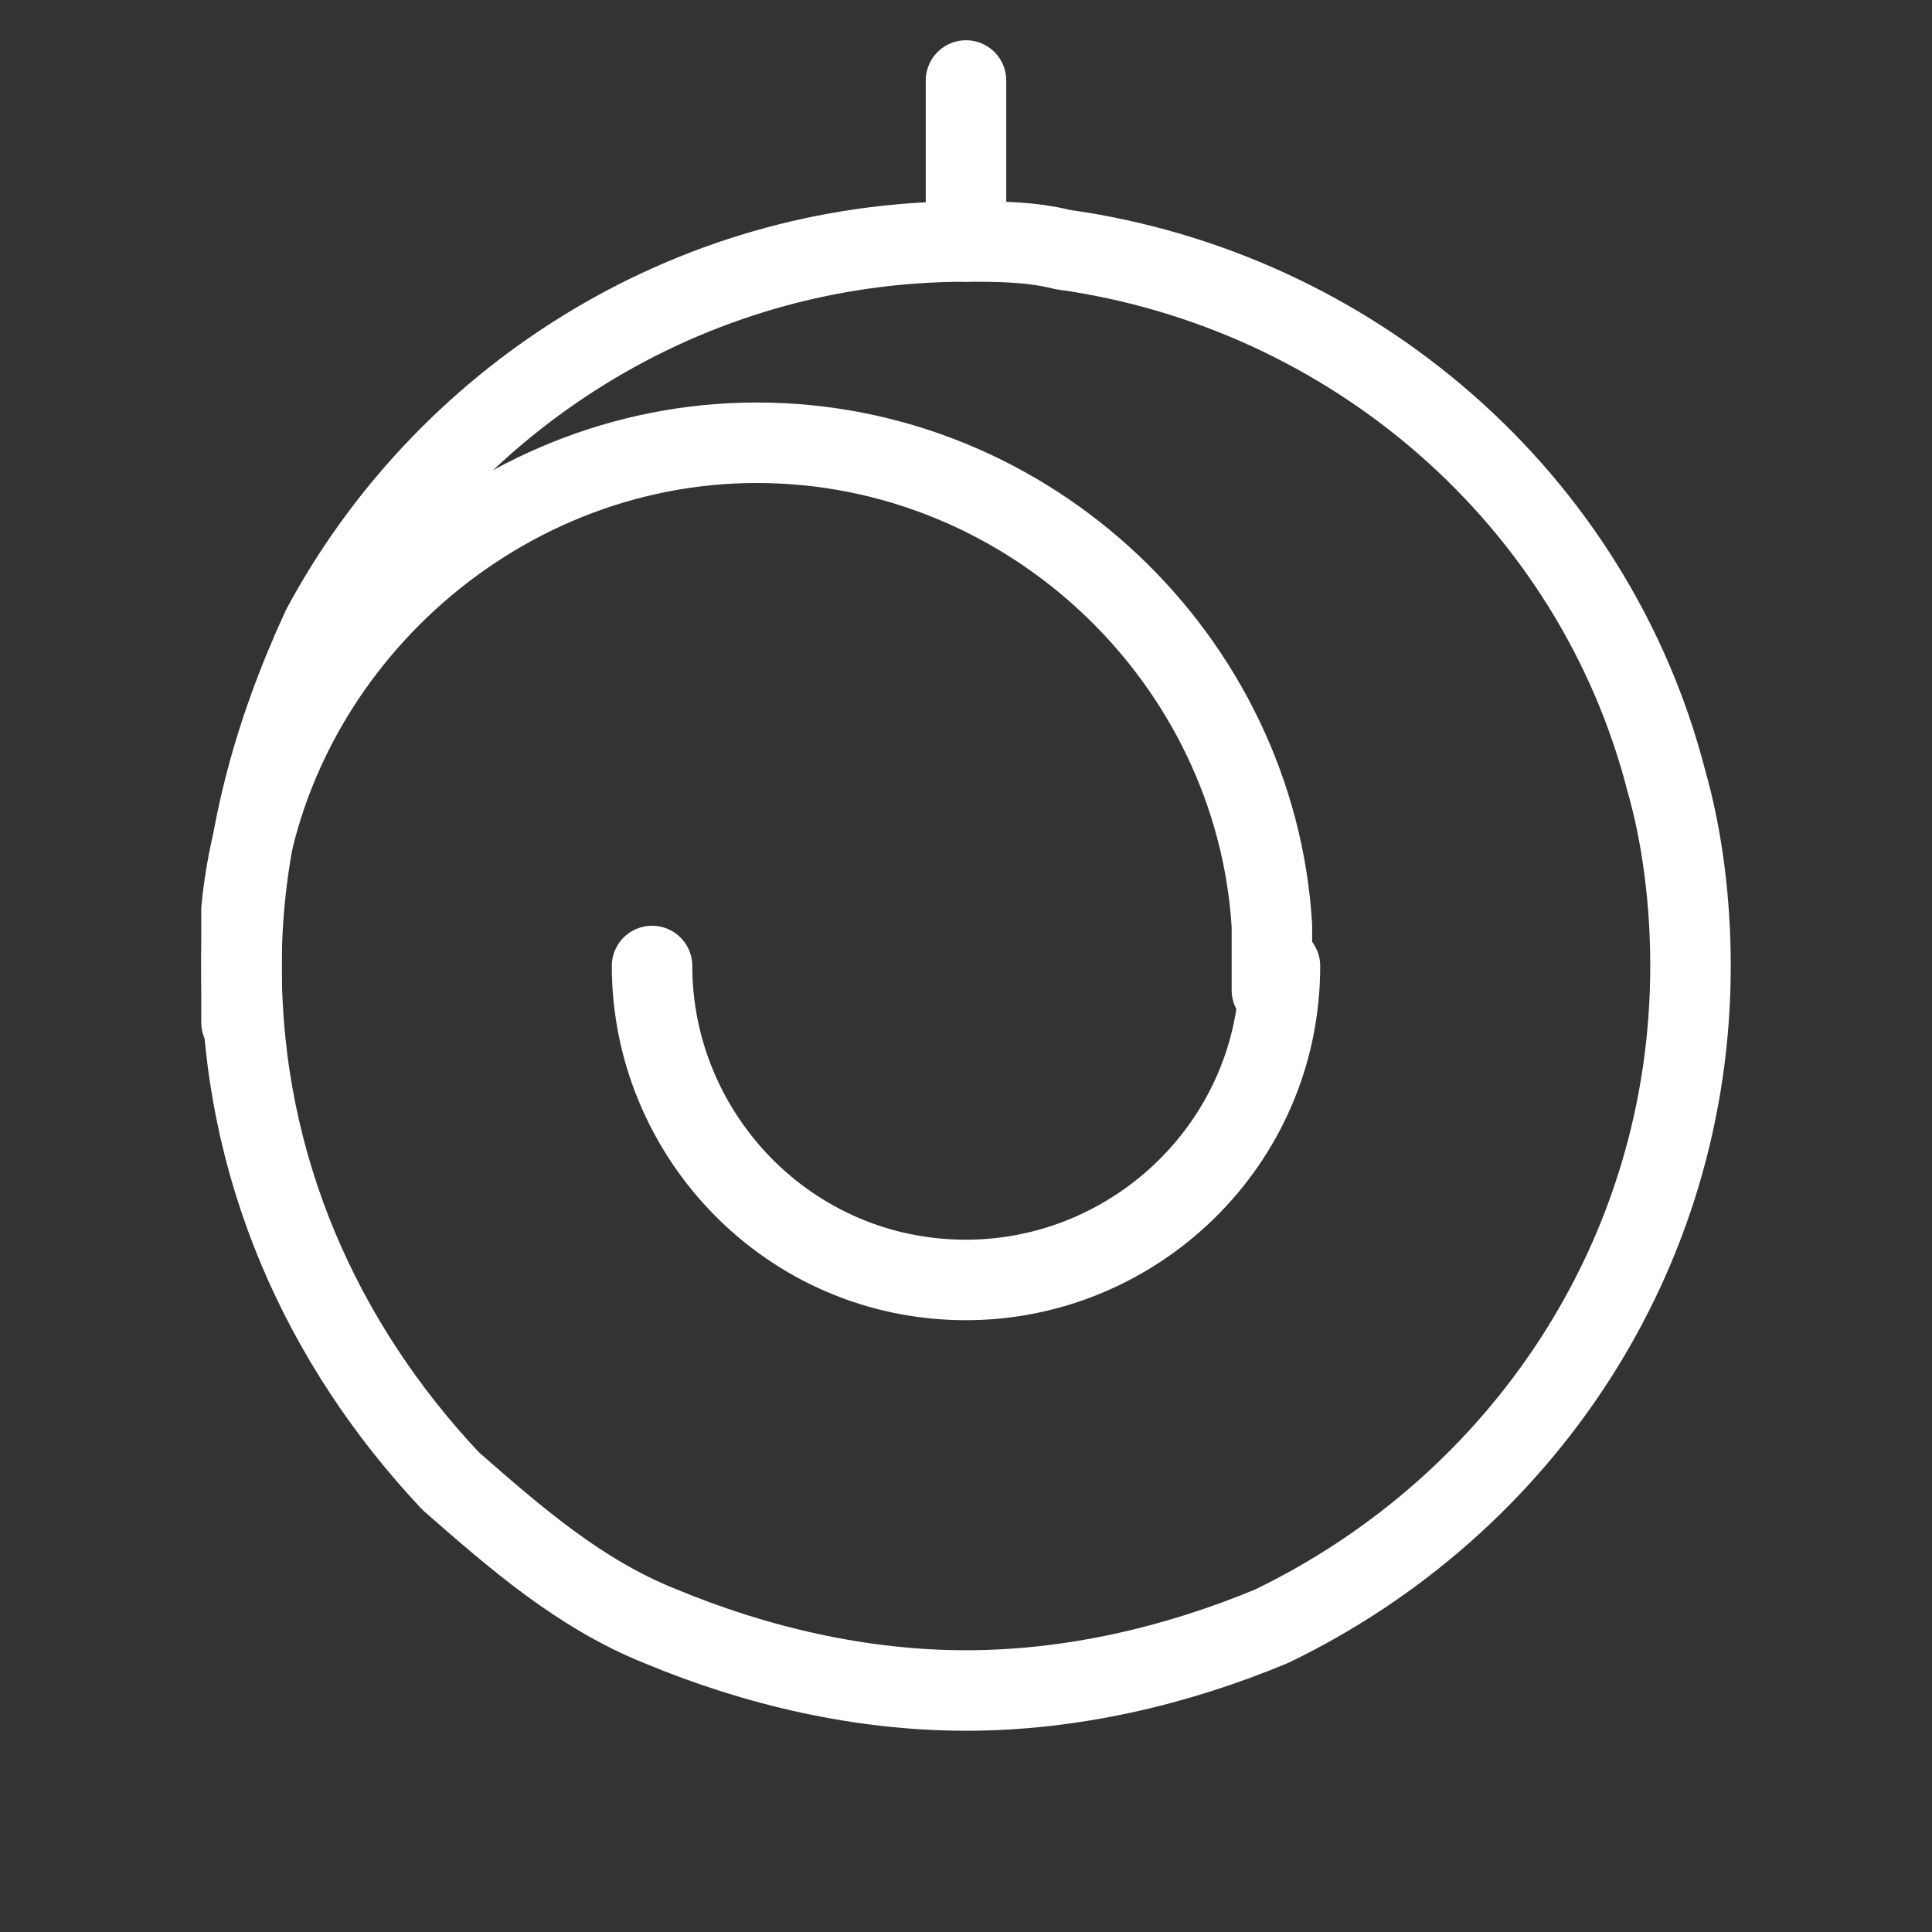 <svg fill="none" height="24" viewBox="0 0 24 24" width="24" xmlns="http://www.w3.org/2000/svg"><rect x="0" y="0" width="24" height="24" fill="#333333" stroke="none"/><g stroke="#fff" stroke-linecap="round" stroke-linejoin="round" stroke-miterlimit="10"><path d="m12 3v-2"/><path d="m21 12c0 3.6-2.1 6.7-5.2 8.2-1.2.5-2.5.8-3.8.8s-2.6-.3-3.8-.8c-1-.4-1.8-1.1-2.6-1.8-1.6-1.7-2.6-3.9-2.6-6.4 0-1.5.4-2.9 1-4.2 1.5-2.8 4.5-4.8 8-4.8.4 0 .8 0 1.2.1 3.6.5 6.6 3.1 7.5 6.6.2.7.3 1.5.3 2.3z"/><path d="m3 12.7c0-.2 0-.4 0-.7s0-.4 0-.7c.3-3.2 3.1-5.8 6.4-5.8 3.4 0 6.2 2.7 6.4 6v.4.4"/><path d="m8.1 12c0 2.1 1.7 3.9 3.9 3.9 2.1 0 3.9-1.7 3.9-3.9"/></g></svg>
